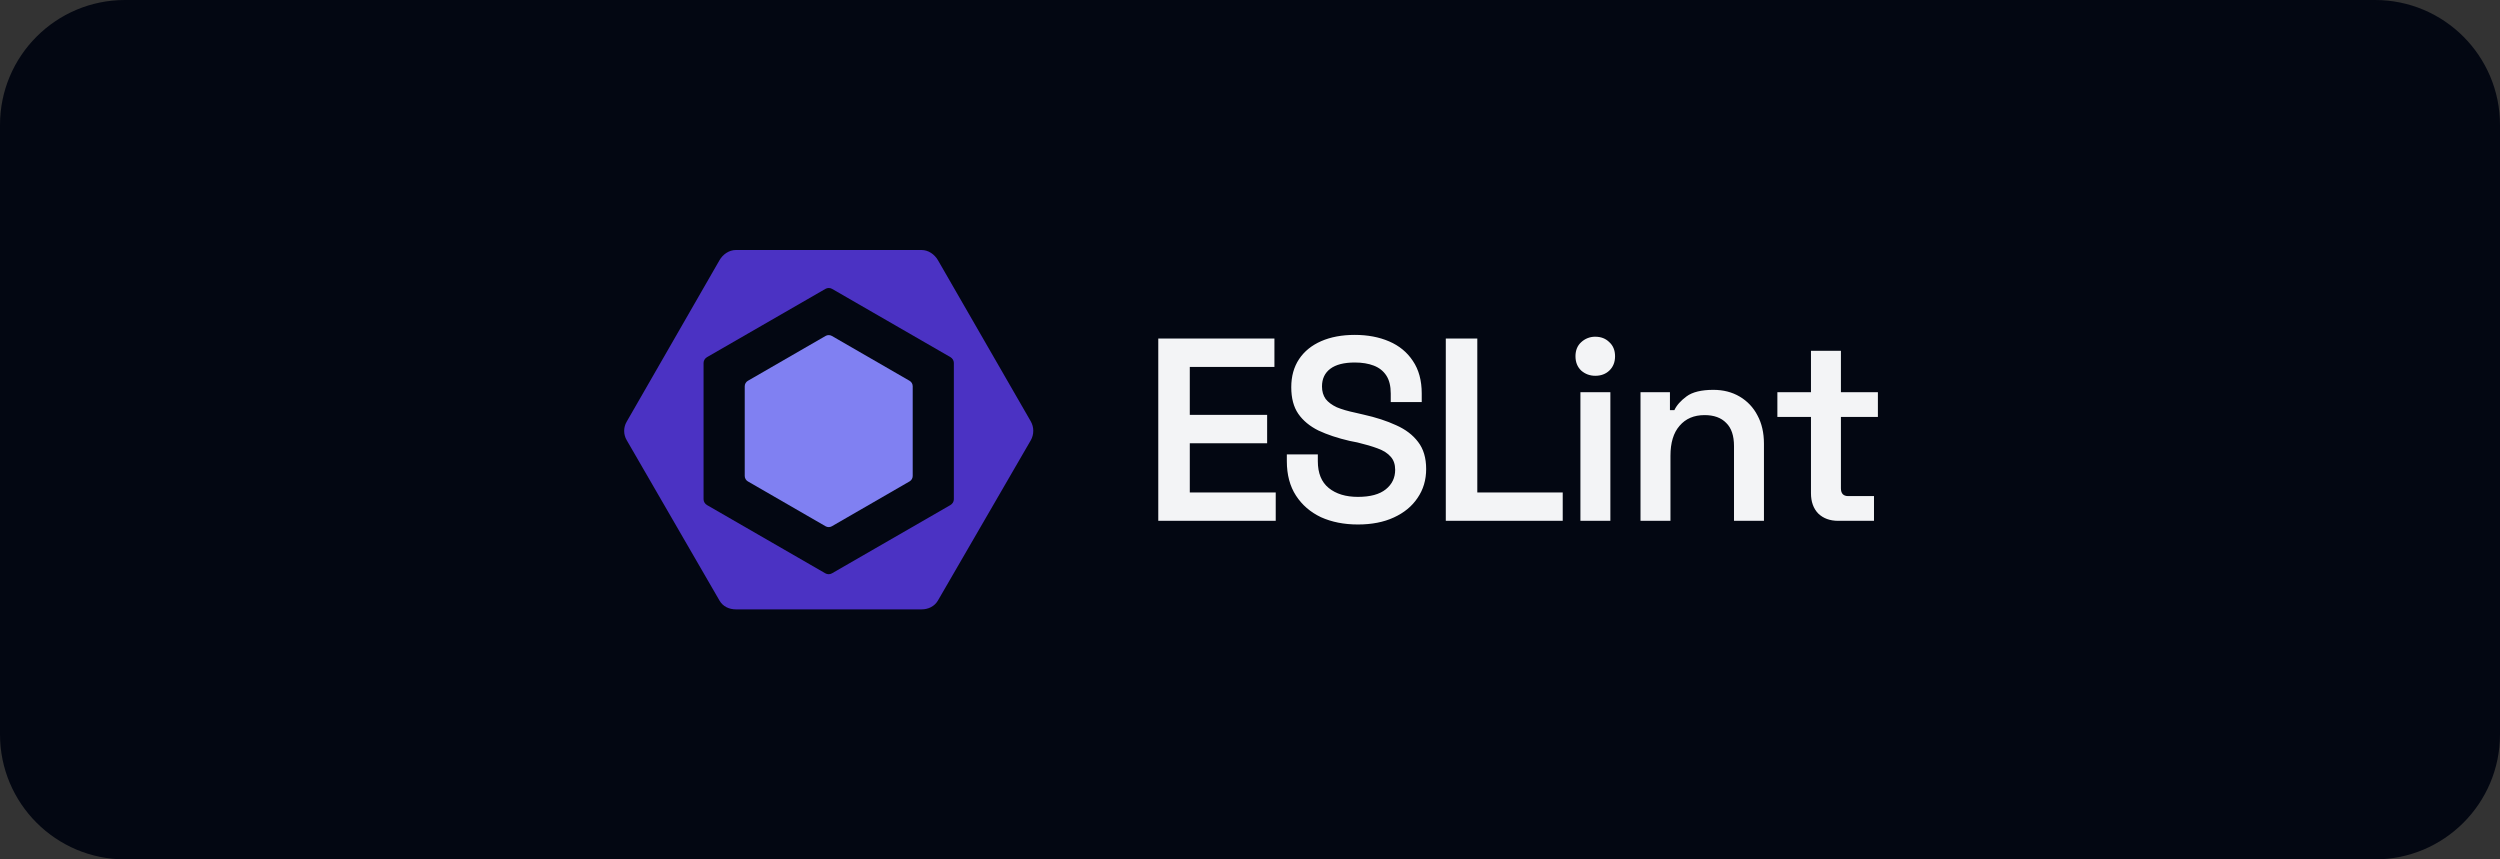 <svg width="640" height="220" viewBox="0 0 640 220" fill="none" xmlns="http://www.w3.org/2000/svg">
<rect x="0" y="0" width="640" height="220" fill="#333333" stroke="none"/>
<path d="M0 32C0 14.327 14.327 0 32 0H608C625.673 0 640 14.327 640 32V188C640 205.673 625.673 220 608 220H32C14.327 220 0 205.673 0 188V32Z" fill="#030712"/>
<g clip-path="url(#clip0_5276_9741)">
<path d="M232.849 97.485L212.958 86.001C212.713 85.859 212.436 85.785 212.153 85.785C211.871 85.785 211.593 85.859 211.348 86.001L191.457 97.485C191.212 97.626 191.009 97.829 190.868 98.073C190.726 98.318 190.652 98.595 190.651 98.877V121.846C190.651 122.42 190.959 122.951 191.457 123.24L211.348 134.724C211.846 135.011 212.459 135.011 212.958 134.724L232.849 123.24C233.347 122.953 233.653 122.422 233.653 121.846V98.877C233.653 98.302 233.347 97.772 232.849 97.483V97.485Z" fill="#8080F2"/>
<path d="M160.434 107.946L184.202 66.598C185.065 65.102 186.66 64 188.386 64H235.92C237.647 64 239.241 65.102 240.106 66.598L263.872 107.855C264.296 108.598 264.519 109.438 264.519 110.293C264.519 111.149 264.296 111.989 263.872 112.731L240.106 153.741C239.241 155.235 237.647 156 235.92 156H188.386C186.66 156 185.065 155.259 184.202 153.763L160.436 112.687C160.011 111.969 159.788 111.15 159.788 110.316C159.788 109.481 160.011 108.663 160.436 107.944L160.434 107.946ZM180.114 127.827C180.114 128.436 180.48 128.998 181.007 129.303L211.281 146.768C211.808 147.073 212.468 147.073 212.994 146.768L243.291 129.303C243.818 128.998 244.186 128.436 244.186 127.827V92.894C244.186 92.287 243.822 91.724 243.297 91.419L213.021 73.957C212.761 73.807 212.466 73.728 212.166 73.728C211.865 73.728 211.57 73.807 211.31 73.957L181.01 91.421C180.484 91.725 180.112 92.288 180.112 92.896V127.829L180.114 127.827Z" fill="#4B32C3"/>
<path d="M296.519 133.333V86.667H326.253V93.934H304.585V106.2H324.386V113.468H304.587V126.067H326.586V133.333H296.519ZM347.63 134.268C344.075 134.268 340.919 133.644 338.164 132.401C335.453 131.111 333.319 129.266 331.763 126.866C330.209 124.466 329.43 121.534 329.43 118.068V116.334H337.364V118.068C337.364 121.134 338.297 123.423 340.164 124.933C342.031 126.444 344.519 127.201 347.63 127.201C350.787 127.201 353.164 126.556 354.763 125.266C356.364 123.978 357.163 122.311 357.163 120.266C357.163 118.889 356.786 117.777 356.031 116.934C355.276 116.045 354.164 115.333 352.696 114.8C351.275 114.267 349.541 113.756 347.497 113.266L345.497 112.867C342.43 112.156 339.764 111.268 337.497 110.202C335.275 109.09 333.564 107.667 332.364 105.935C331.164 104.2 330.564 101.933 330.564 99.133C330.564 96.334 331.23 93.934 332.564 91.933C333.897 89.935 335.786 88.401 338.23 87.333C340.675 86.267 343.541 85.733 346.831 85.733C350.119 85.733 353.053 86.288 355.631 87.4C358.208 88.51 360.231 90.177 361.697 92.4C363.208 94.622 363.963 97.401 363.963 100.734V102.934H356.031V100.734C356.031 98.822 355.653 97.288 354.896 96.134C354.141 94.977 353.075 94.135 351.697 93.6C350.319 93.067 348.698 92.801 346.831 92.801C344.075 92.801 341.986 93.334 340.563 94.4C339.142 95.468 338.43 96.978 338.43 98.933C338.43 100.178 338.741 101.244 339.364 102.134C340.031 102.978 340.985 103.689 342.231 104.268C343.519 104.801 345.119 105.267 347.03 105.667L349.031 106.133C352.23 106.845 355.03 107.756 357.431 108.866C359.831 109.934 361.697 111.356 363.031 113.133C364.409 114.911 365.097 117.222 365.097 120.066C365.097 122.868 364.365 125.333 362.897 127.468C361.474 129.601 359.452 131.267 356.83 132.467C354.252 133.666 351.186 134.268 347.63 134.268ZM370.124 133.333V86.667H378.19V126.067H400.057V133.333H370.124ZM404.588 133.333V100.401H412.255V133.333H404.588ZM408.388 96.2C407.01 96.2 405.811 95.756 404.789 94.868C403.81 93.934 403.322 92.711 403.322 91.201C403.322 89.689 403.81 88.488 404.789 87.6C405.763 86.686 407.053 86.184 408.388 86.201C409.855 86.201 411.055 86.667 411.989 87.6C412.966 88.488 413.454 89.689 413.454 91.201C413.454 92.712 412.966 93.934 411.989 94.866C411.055 95.755 409.855 96.2 408.388 96.2ZM419.971 133.333V100.401H427.505V105.001H428.638C429.215 103.755 430.26 102.578 431.77 101.466C433.282 100.356 435.571 99.801 438.637 99.801C441.172 99.801 443.415 100.378 445.371 101.533C447.308 102.669 448.881 104.334 449.904 106.333C451.016 108.379 451.571 110.8 451.571 113.601V133.333H443.905V114.201C443.905 111.534 443.237 109.556 441.905 108.268C440.615 106.934 438.77 106.266 436.37 106.266C433.66 106.266 431.526 107.178 429.972 109.001C428.416 110.778 427.638 113.334 427.638 116.667V133.333H419.971ZM470.609 133.333C468.475 133.333 466.764 132.712 465.476 131.466C464.231 130.178 463.609 128.445 463.609 126.267V106.734H455.008V100.401H463.609V89.8H471.275V100.401H480.741V106.734H471.275V125.001C471.275 126.333 471.898 127 473.142 127H479.742V133.333H470.609Z" fill="#F3F4F6"/>
</g>
<defs>
<clipPath id="clip0_5276_9741">
<rect width="322" height="92" fill="white" transform="translate(159 64)"/>
</clipPath>
</defs>
</svg>
